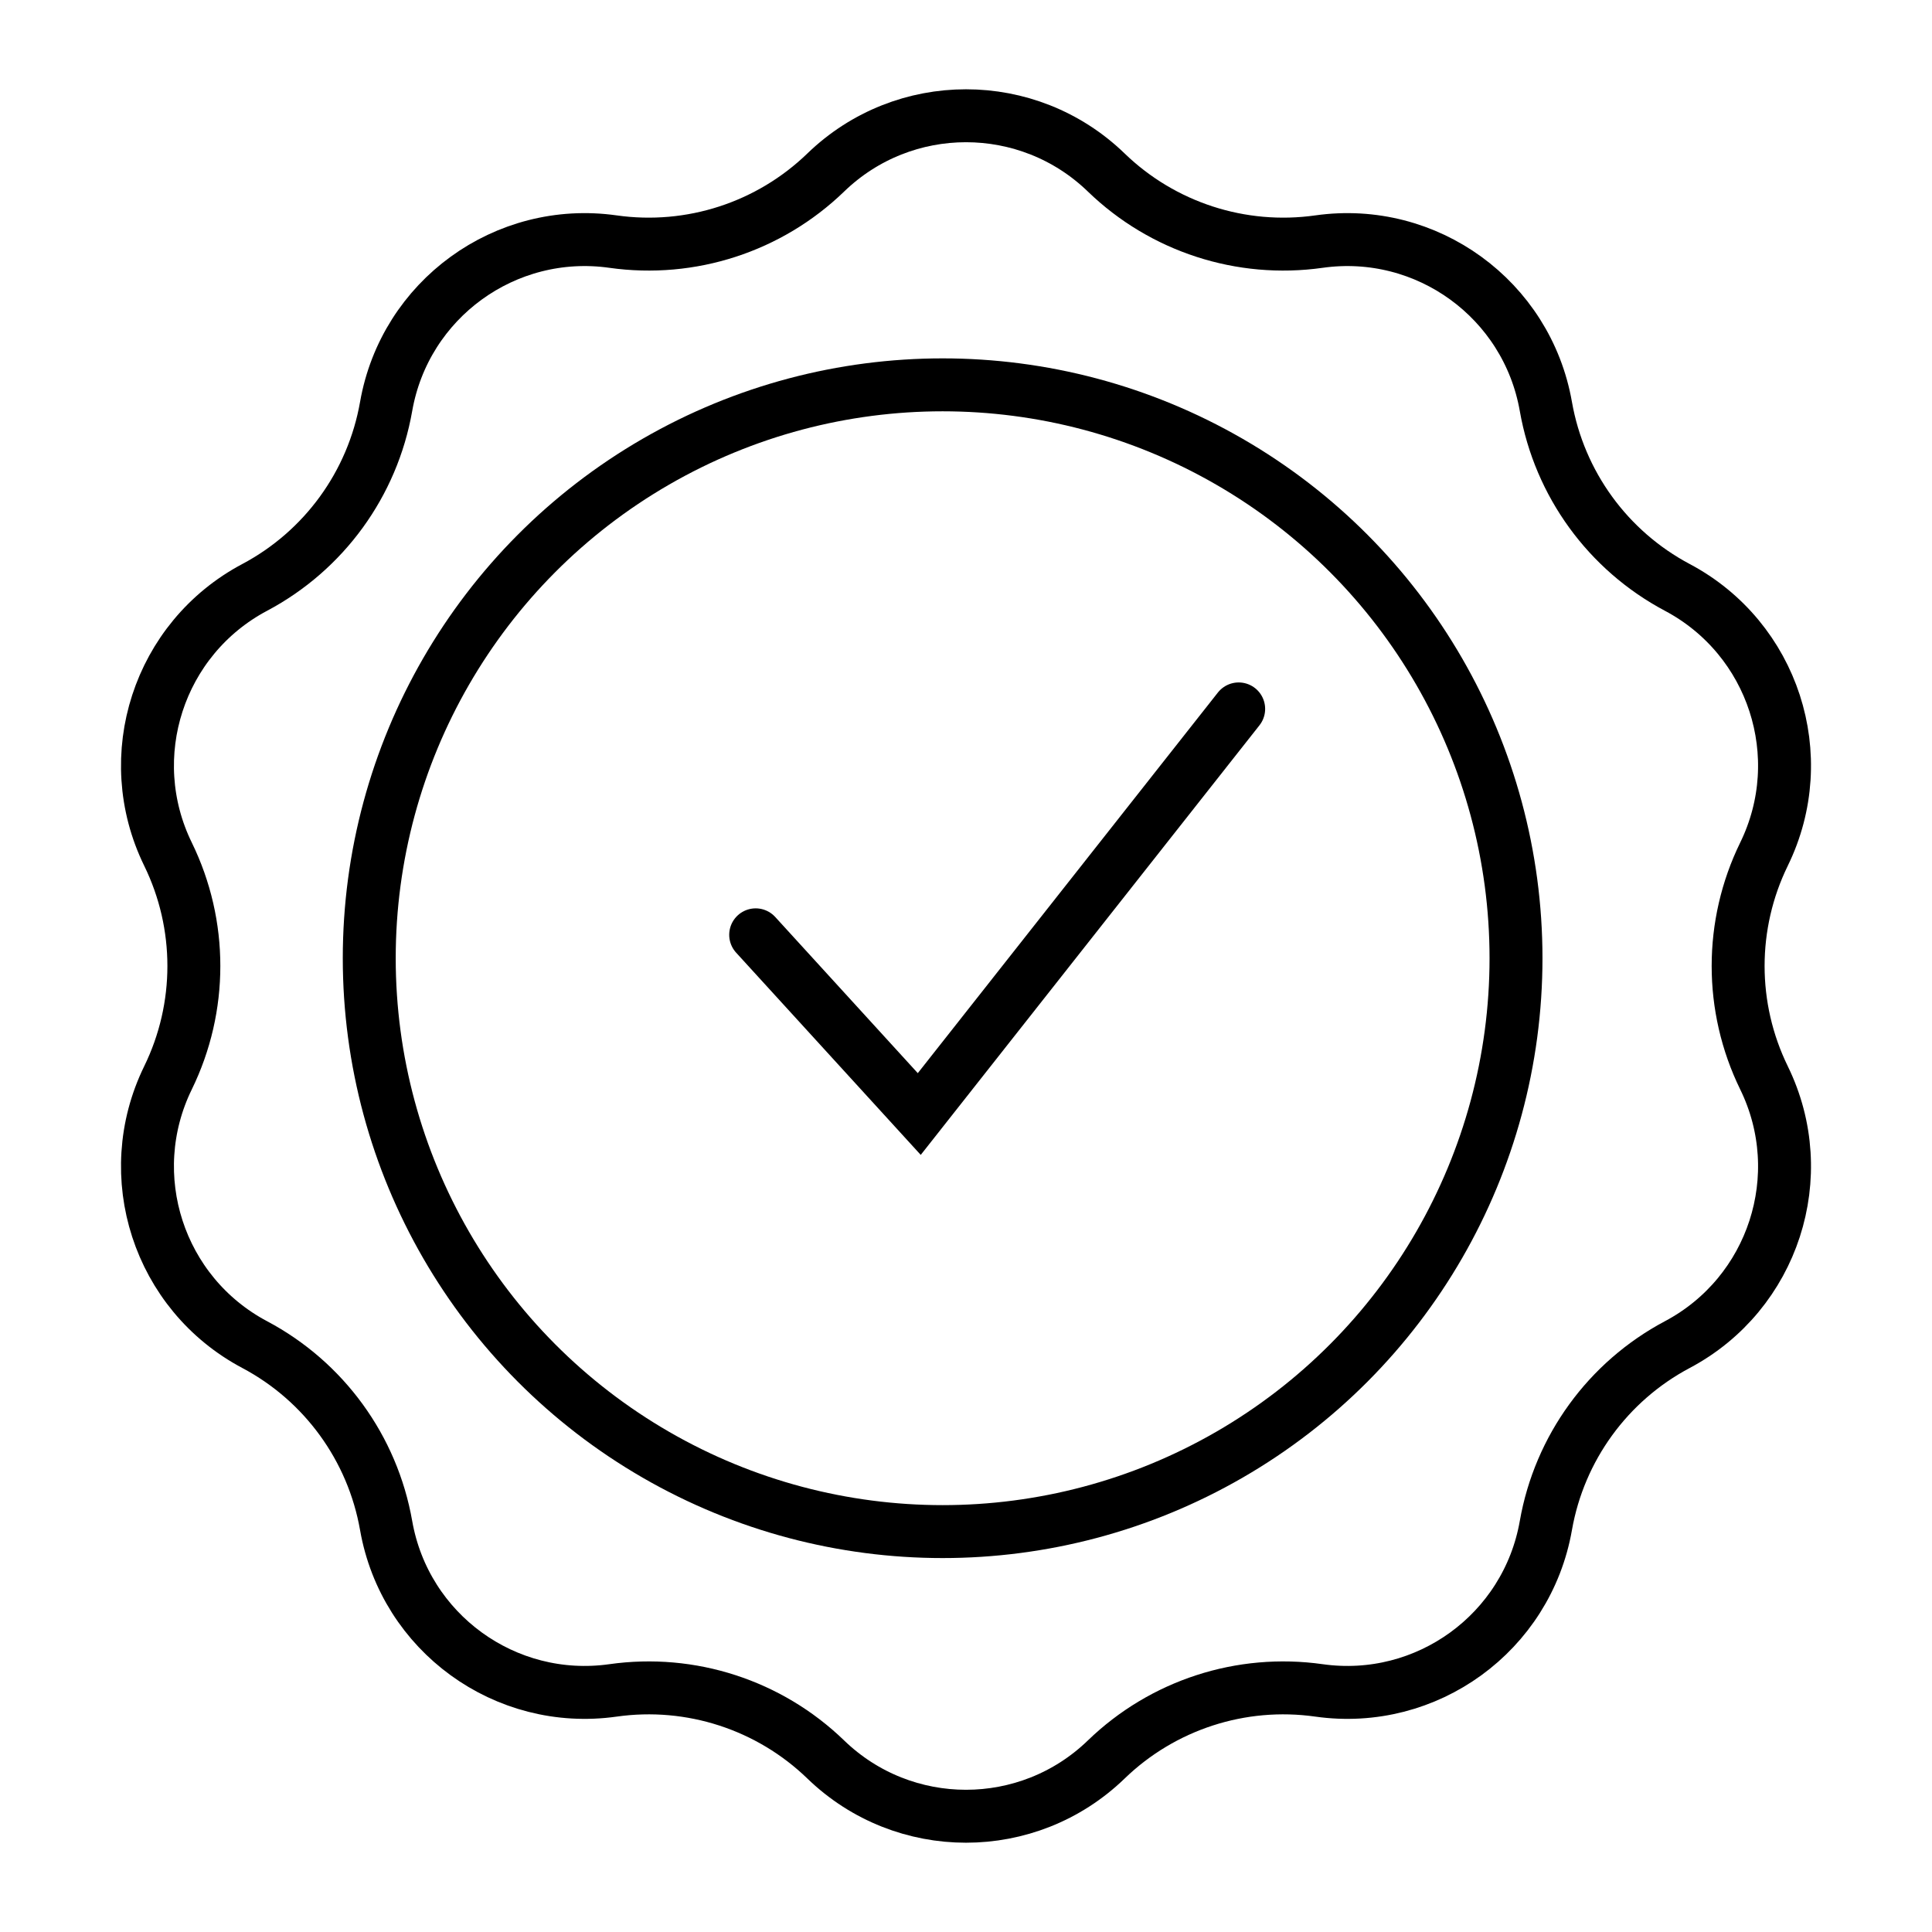 <svg width="73" height="73" viewBox="0 0 73 73" fill="none" xmlns="http://www.w3.org/2000/svg">
<circle cx="35.617" cy="36.206" r="21.665" stroke="black" stroke-width="2"/>
<path d="M31.201 6.518C34.156 3.659 38.844 3.659 41.799 6.518C43.932 8.581 46.898 9.545 49.836 9.129C53.907 8.553 57.7 11.309 58.41 15.358C58.923 18.282 60.756 20.804 63.377 22.195C67.009 24.122 68.458 28.581 66.652 32.275C65.349 34.941 65.349 38.059 66.652 40.725C68.458 44.419 67.009 48.878 63.377 50.805C60.756 52.196 58.923 54.718 58.41 57.642C57.7 61.691 53.907 64.447 49.836 63.871C46.898 63.455 43.932 64.419 41.799 66.482C38.844 69.341 34.156 69.341 31.201 66.482C29.068 64.419 26.102 63.455 23.164 63.871C19.093 64.447 15.3 61.691 14.59 57.642C14.077 54.718 12.244 52.196 9.623 50.805C5.991 48.878 4.542 44.419 6.348 40.725C7.651 38.059 7.651 34.941 6.348 32.275C4.542 28.581 5.991 24.122 9.623 22.195C12.244 20.804 14.077 18.282 14.59 15.358C15.3 11.309 19.093 8.553 23.164 9.129C26.102 9.545 29.068 8.581 31.201 6.518Z" stroke="black" stroke-width="2"/>
<path d="M28.553 35.322L34.734 42.093L46.803 26.786" stroke="black" stroke-width="2" stroke-linecap="round"/>
</svg>
